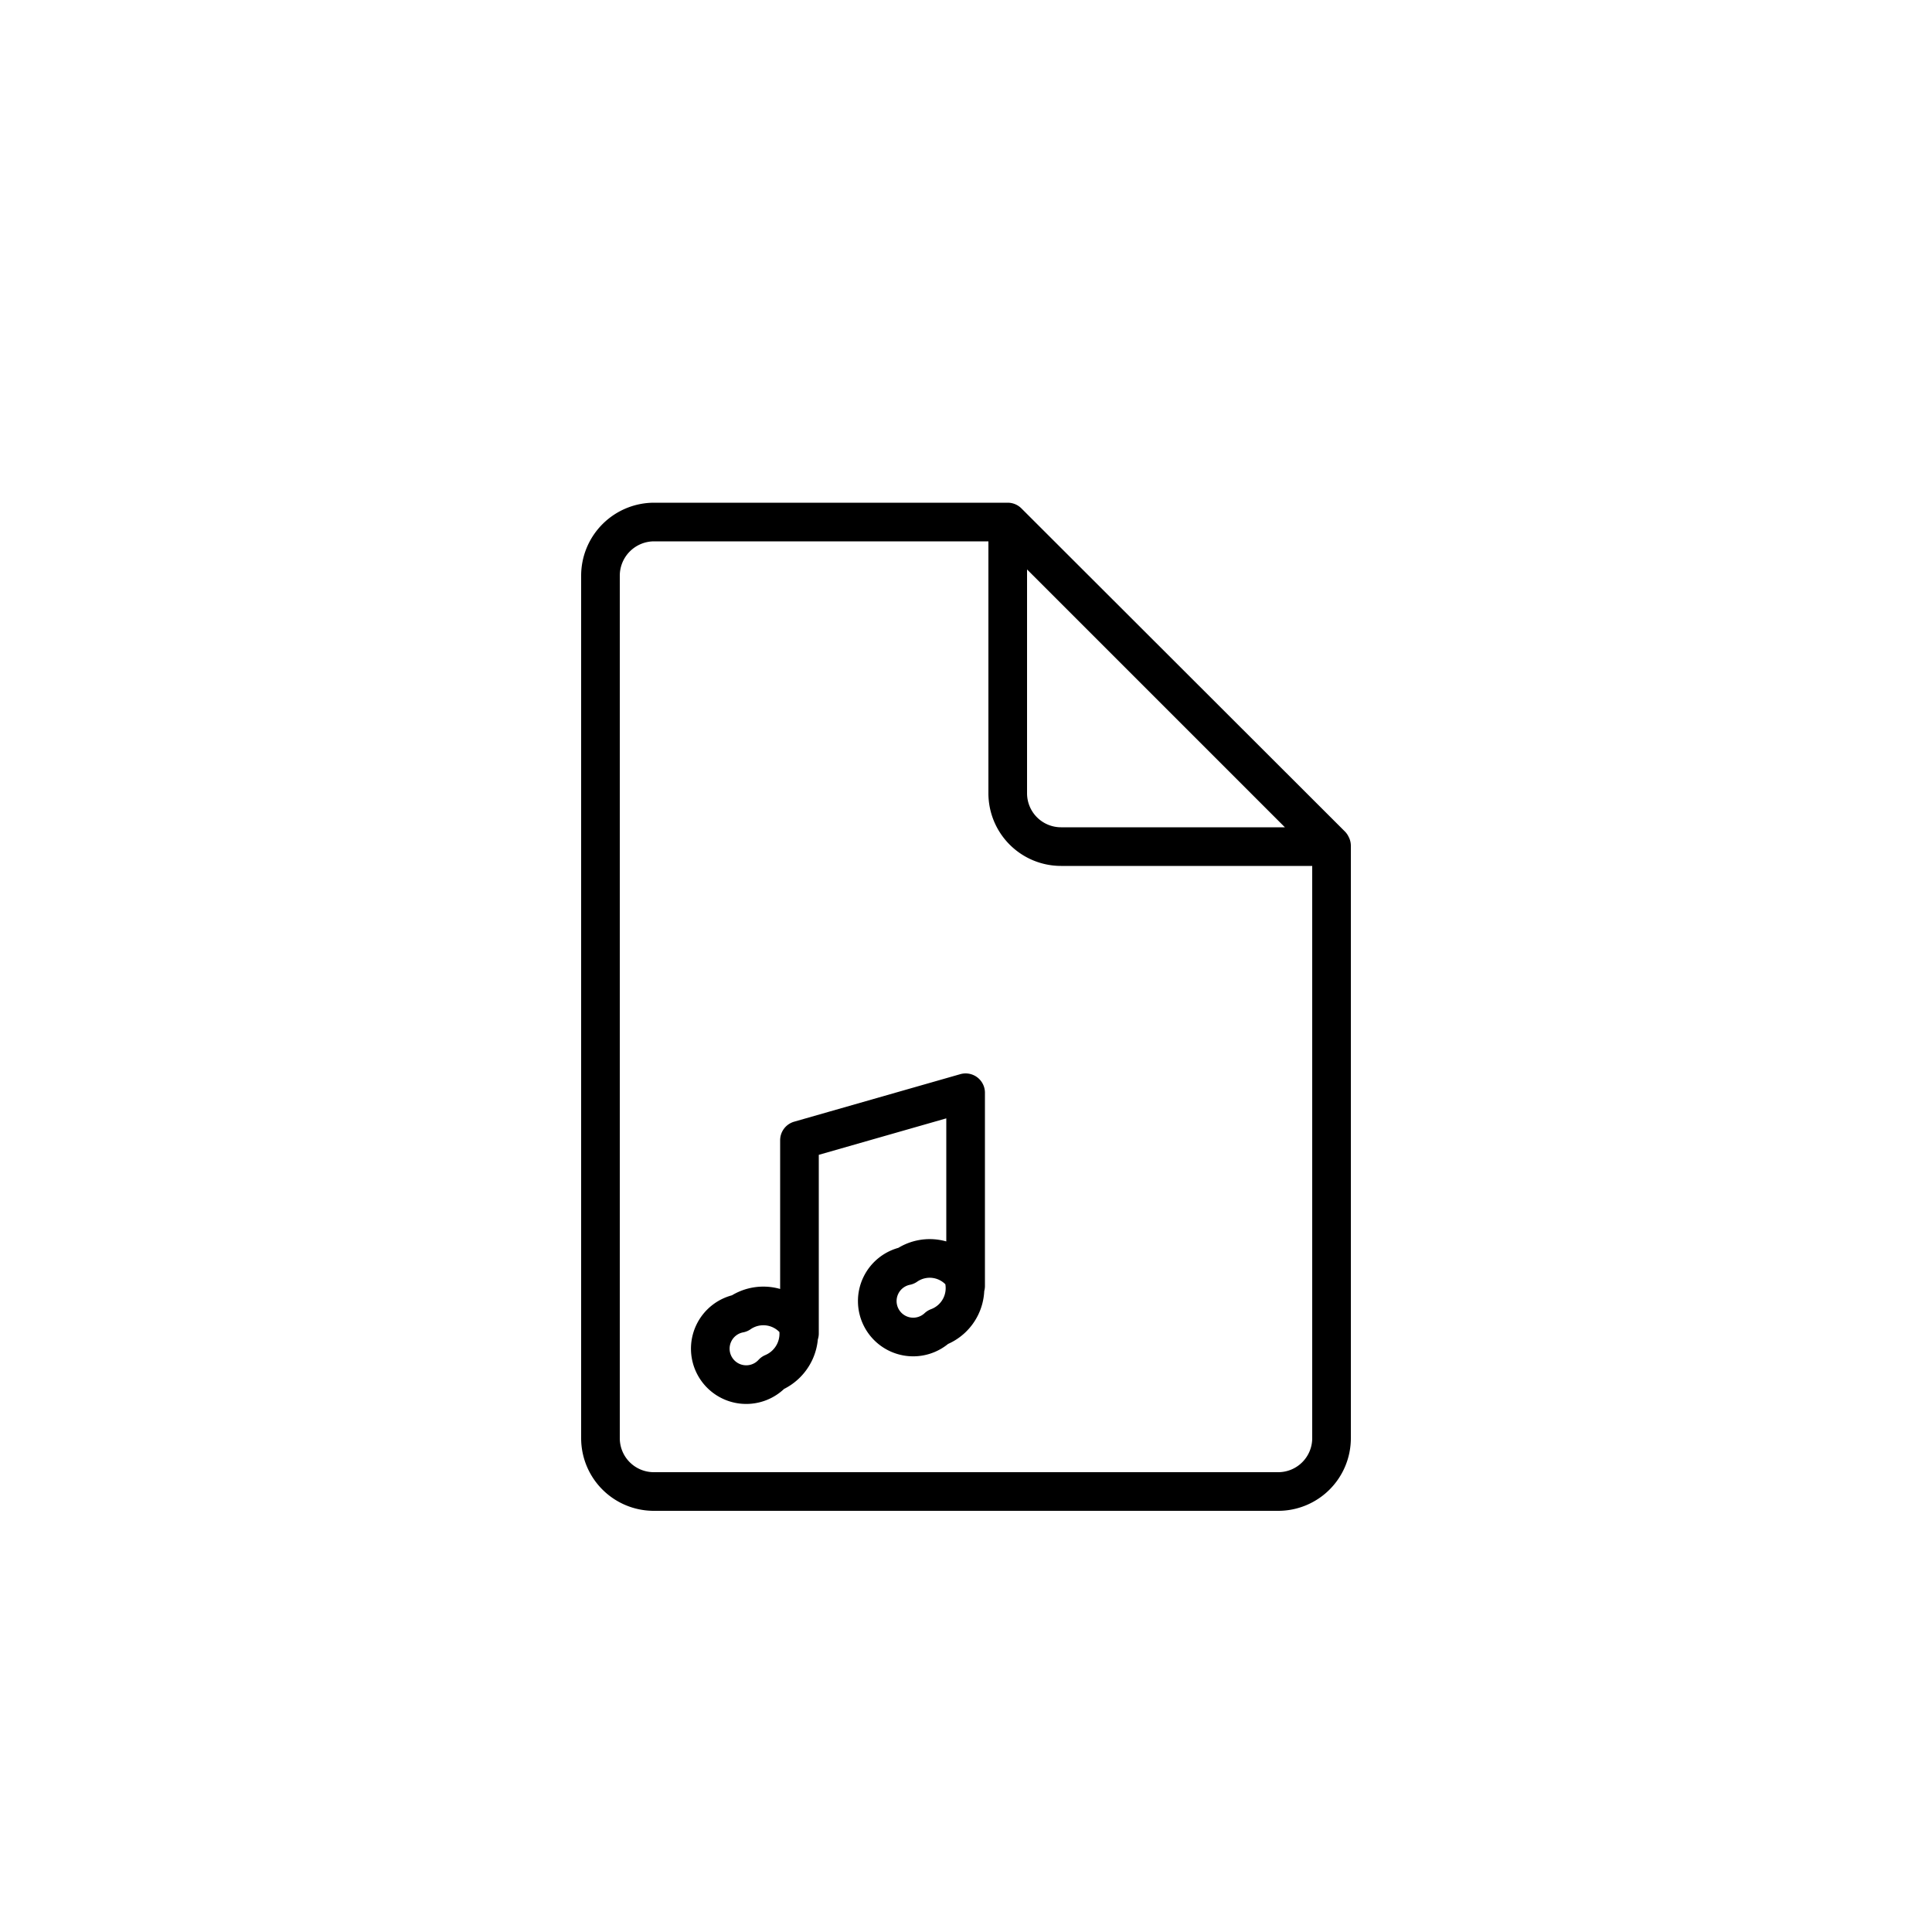<svg id="Livello_1" data-name="Livello 1" xmlns="http://www.w3.org/2000/svg" viewBox="0 0 50 50"><defs><style>.cls-1{fill:none;stroke:#000;stroke-linecap:round;stroke-linejoin:round;}</style></defs><title>file-music</title><path class="cls-1" d="M34.46,21.89V37.22a1.38,1.38,0,0,1-1.39,1.38H16.92a1.38,1.38,0,0,1-1.38-1.38V14.9a1.39,1.39,0,0,1,1.39-1.39h9.15v0l8.37,8.36Zm-8.38-8.36v7a1.38,1.38,0,0,0,1.38,1.38h7ZM24.92,33a1.07,1.07,0,0,0-1.47-.24.93.93,0,1,0,.82,1.59A1.08,1.08,0,0,0,24.92,33Zm.07.28v-5l-4.3,1.23v5m-.07-.28a1.08,1.08,0,0,0-1.48-.24A.93.93,0,1,0,20,35.53,1.1,1.1,0,0,0,20.62,34.18Z"/></svg>